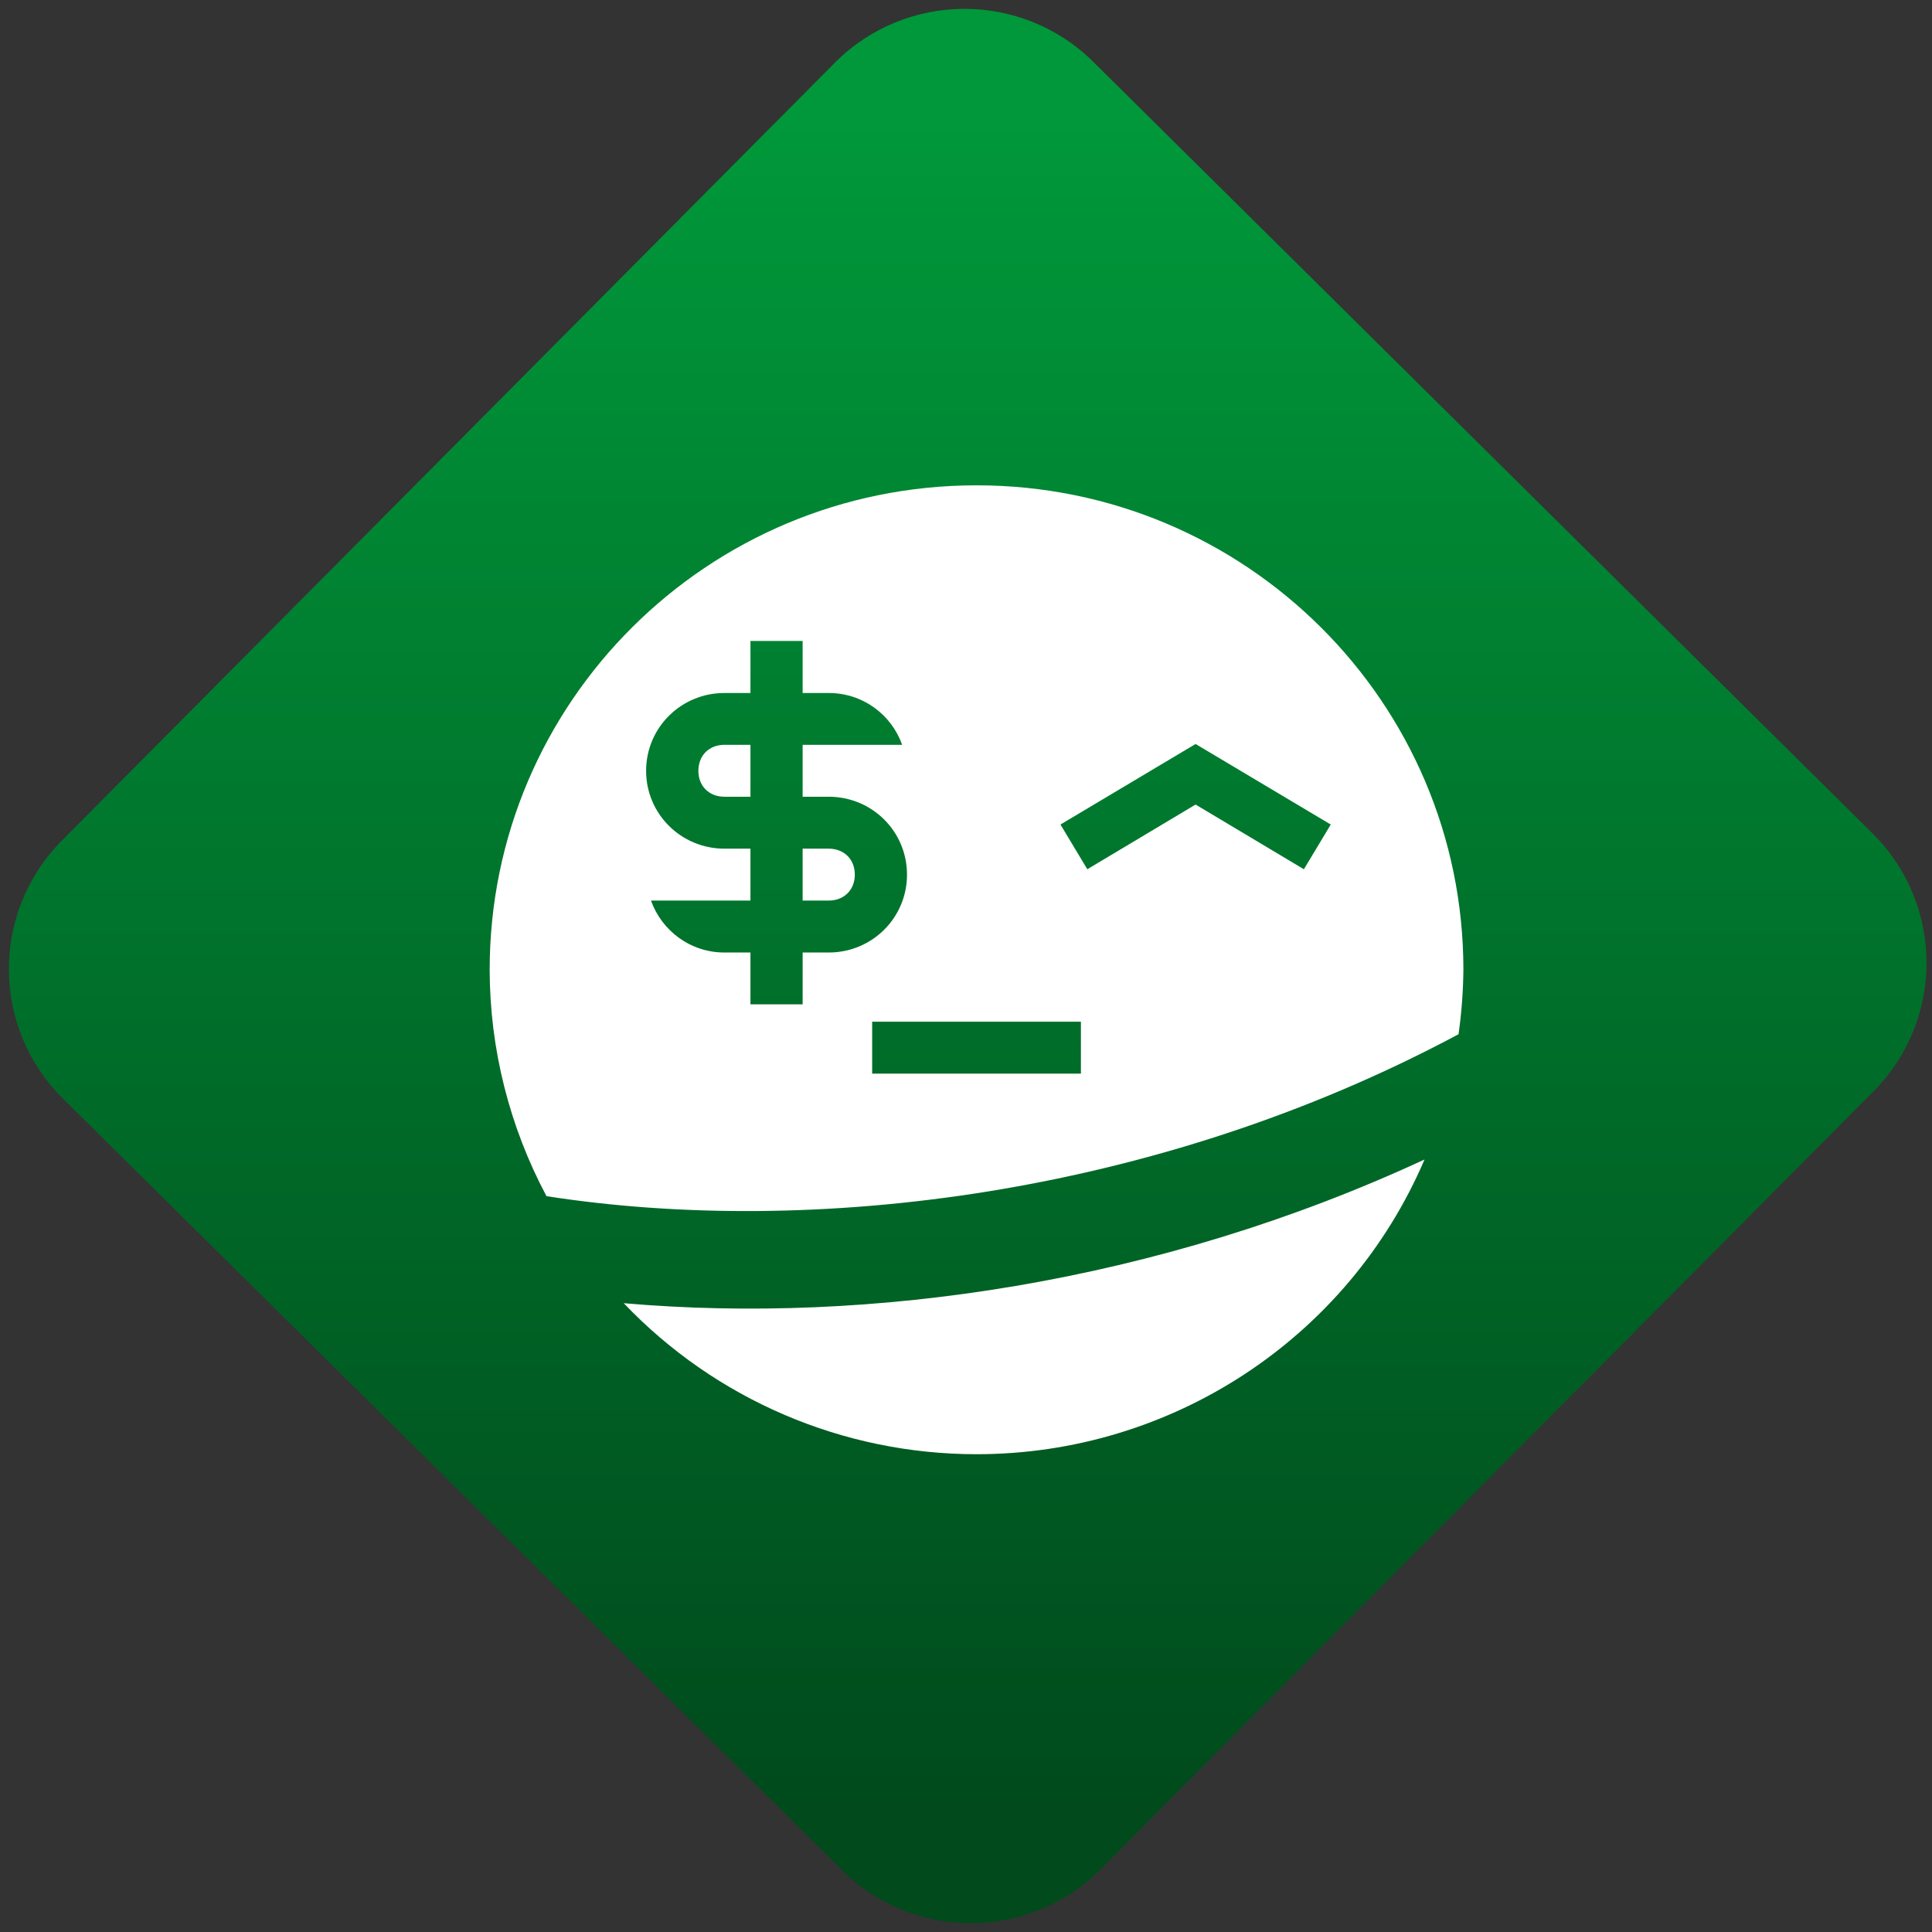 <svg width="64" height="64" viewBox="0 0 64 64" version="1.1"><rect x="0" y="0" width="64" height="64" fill="#333333" stroke="none"/><defs><linearGradient id="linear-pattern-0" gradientUnits="userSpaceOnUse" x1="0" y1="0" x2="0" y2="1" gradientTransform="matrix(60, 0, 0, 56, 0, 4)"><stop offset="0" stop-color="#00983a" stop-opacity="1"/><stop offset="1" stop-color="#004a1c" stop-opacity="1"/></linearGradient></defs><path fill="url(#linear-pattern-0)" fill-opacity="1" d="M 36.219 2.051 L 62.027 27.605 C 64.402 29.957 64.418 33.785 62.059 36.156 L 36.461 61.918 C 34.105 64.289 30.27 64.305 27.895 61.949 L 2.086 36.395 C -0.289 34.043 -0.305 30.215 2.051 27.844 L 27.652 2.082 C 30.008 -0.289 33.844 -0.305 36.219 2.051 Z M 36.219 2.051 " /><g transform="matrix(1.008,0,0,1.003,16.221,16.077)"><path fill-rule="evenodd" fill="rgb(100%, 100%, 100%)" fill-opacity="1" d="M 30.723 22.266 C 21.922 26.367 12.477 27.719 4.406 27.012 C 7.422 30.195 11.613 32 16 32 C 22.414 32 28.211 28.168 30.723 22.266 Z M 12.57 17.715 L 19.43 17.715 L 19.43 19.43 L 12.57 19.43 Z M 19.641 12.68 L 18.758 11.203 L 23.199 8.543 L 27.641 11.203 L 26.758 12.68 L 23.199 10.543 Z M 16 0 C 7.164 0 0 7.164 0 16 C 0.004 18.605 0.645 21.172 1.867 23.477 C 10.562 24.836 21.883 23.484 31.84 18.129 C 31.941 17.422 31.992 16.711 32 16 C 32 7.164 24.836 0 16 0 Z M 7.715 8.57 L 8.57 8.57 L 8.57 10.285 L 7.715 10.285 C 7.211 10.285 6.859 9.934 6.859 9.43 C 6.859 8.922 7.211 8.57 7.715 8.57 Z M 10.285 12 L 11.141 12 C 11.648 12 12 12.352 12 12.859 C 12 13.359 11.648 13.715 11.141 13.715 L 10.285 13.715 Z M 8.57 5.141 L 8.57 6.859 L 7.715 6.859 C 6.289 6.859 5.141 8.004 5.141 9.43 C 5.141 10.852 6.289 12 7.715 12 L 8.57 12 L 8.57 13.715 L 5.301 13.715 C 5.656 14.711 6.594 15.43 7.715 15.43 L 8.57 15.43 L 8.57 17.141 L 10.285 17.141 L 10.285 15.43 L 11.141 15.43 C 12.57 15.43 13.715 14.281 13.715 12.859 C 13.715 11.43 12.57 10.285 11.141 10.285 L 10.285 10.285 L 10.285 8.57 L 13.555 8.57 C 13.203 7.574 12.266 6.859 11.141 6.859 L 10.285 6.859 L 10.285 5.141 Z M 8.57 5.141 "/></g></svg>
